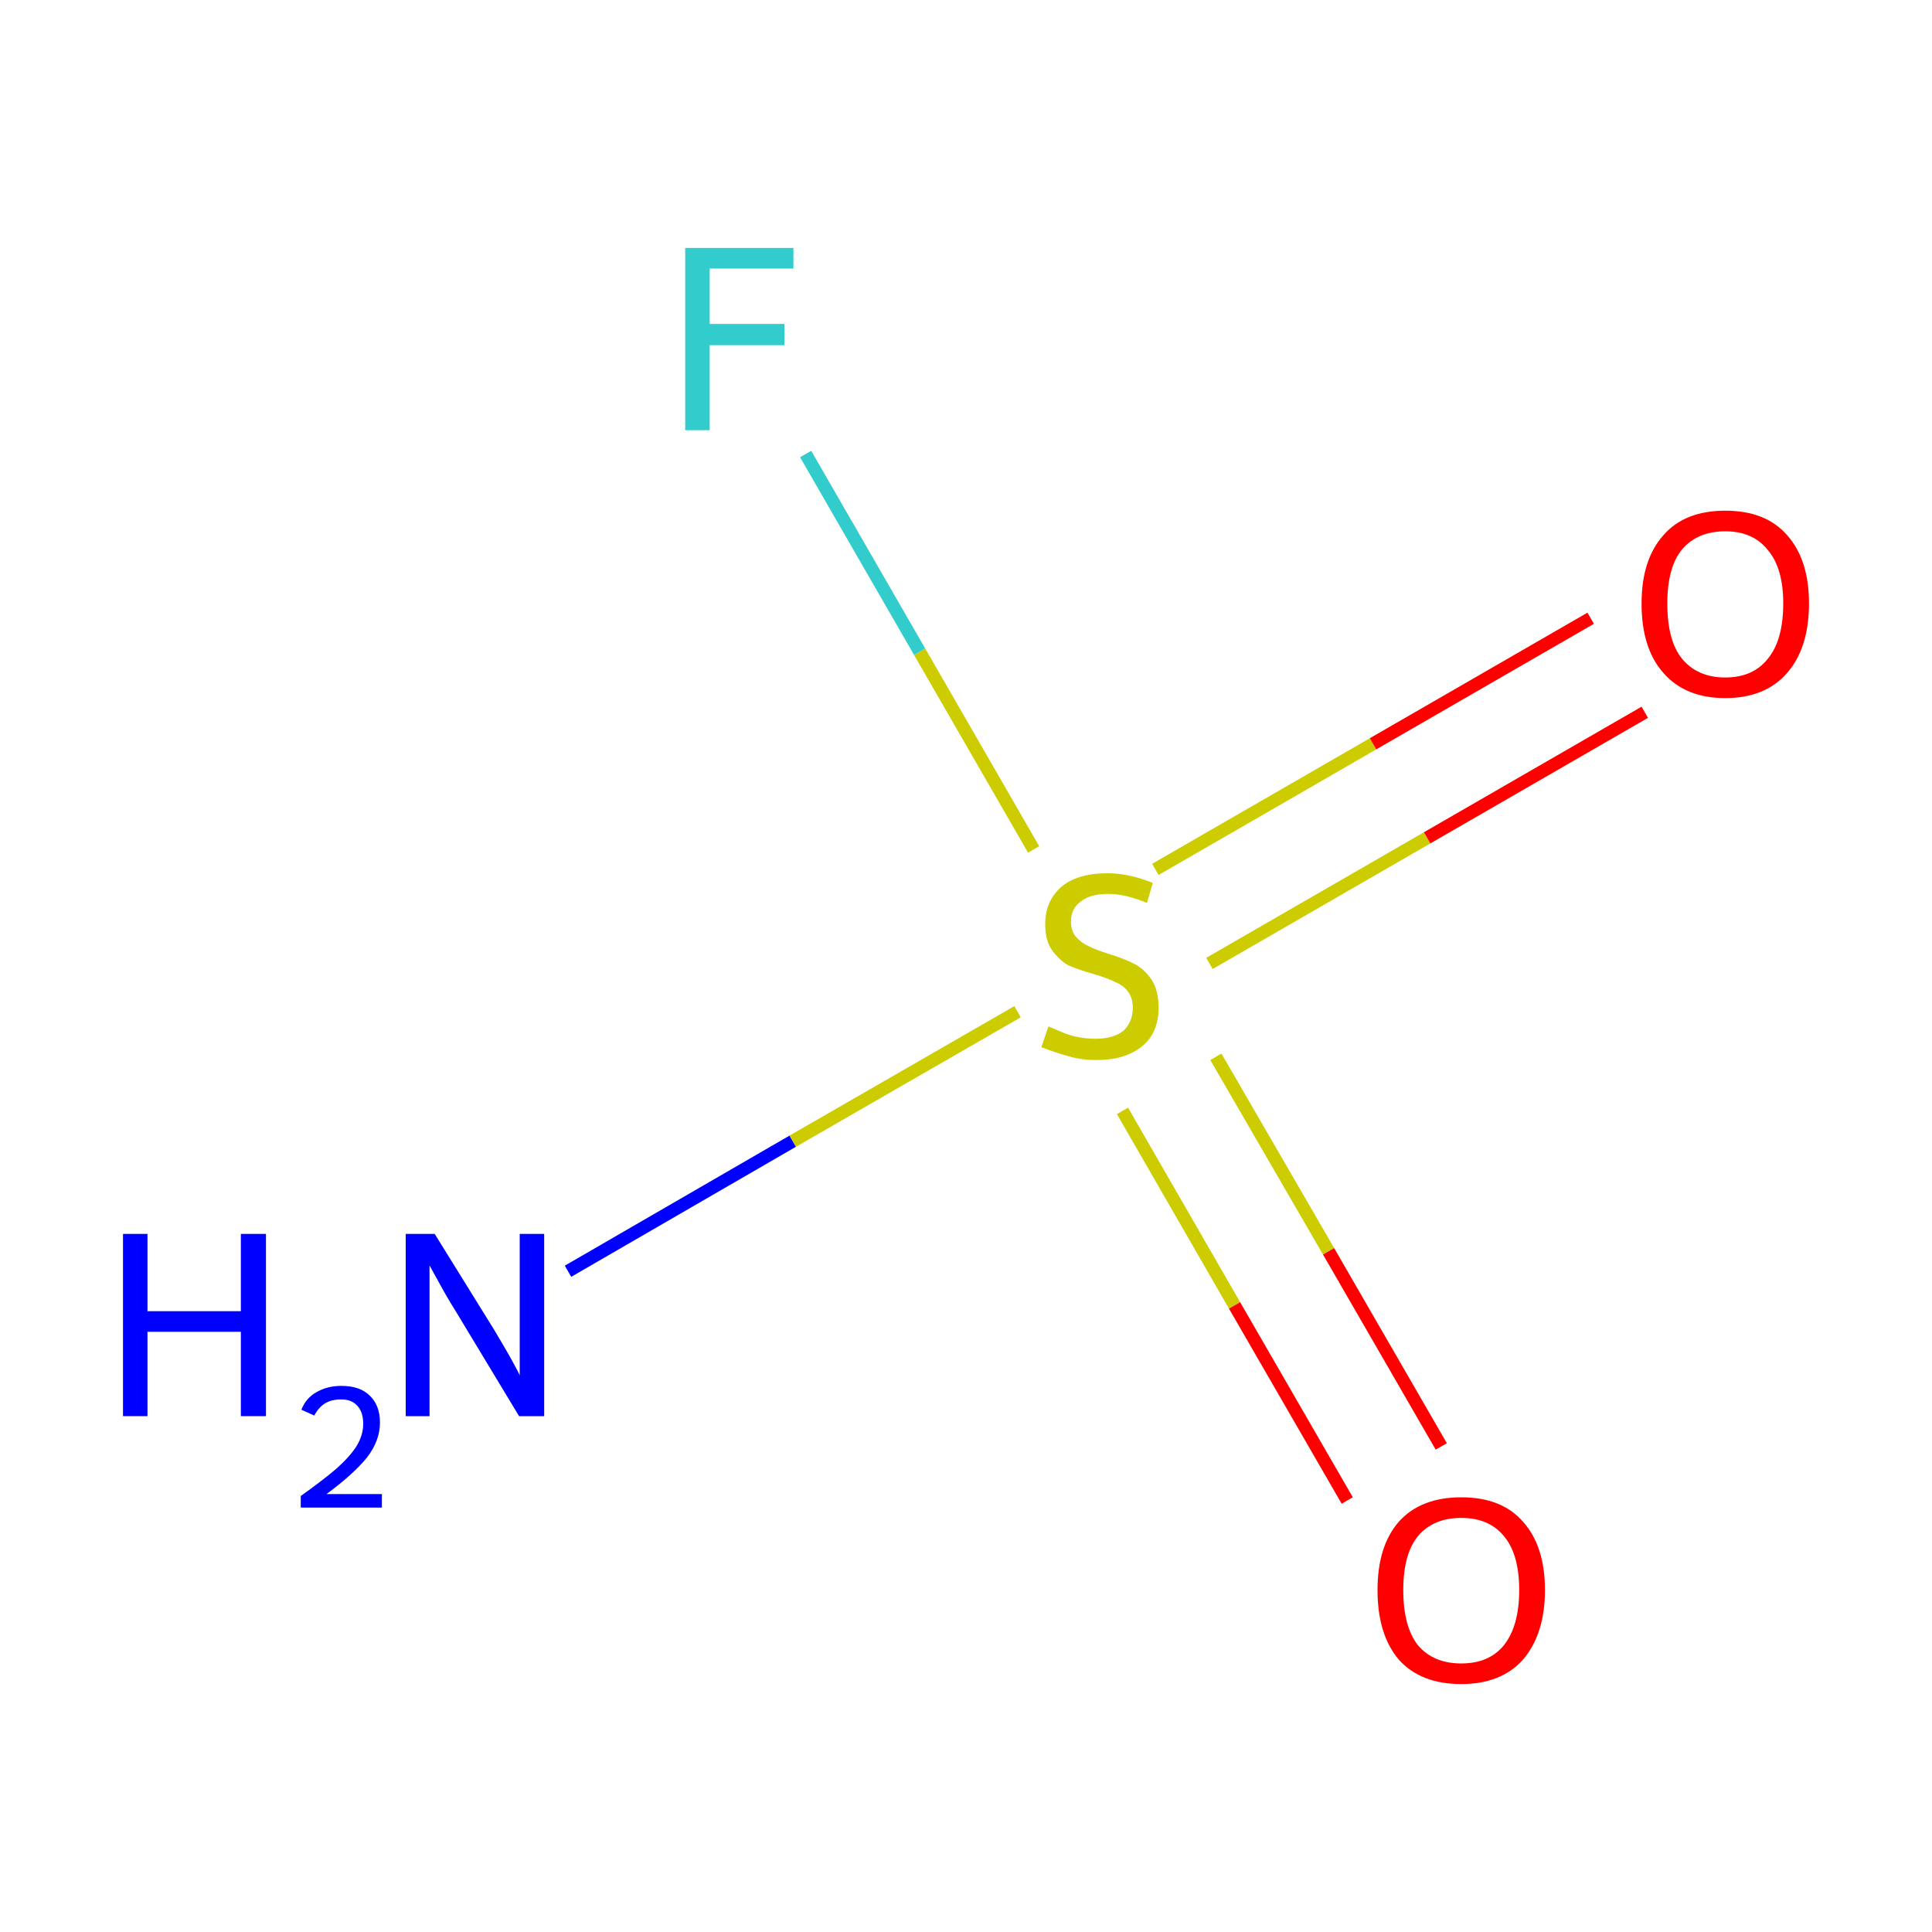 <?xml version='1.0' encoding='iso-8859-1'?>
<svg version='1.1' baseProfile='full'
              xmlns='http://www.w3.org/2000/svg'
                      xmlns:rdkit='http://www.rdkit.org/xml'
                      xmlns:xlink='http://www.w3.org/1999/xlink'
                  xml:space='preserve'
width='300px' height='300px' viewBox='0 0 300 300'>
<!-- END OF HEADER -->
<rect style='opacity:1.0;fill:#FFFFFF;stroke:none' width='300.0' height='300.0' x='0.0' y='0.0'> </rect>
<path class='bond-0 atom-0 atom-1' d='M 88.2,197.4 L 123.1,177.2' style='fill:none;fill-rule:evenodd;stroke:#0000FF;stroke-width:2.0px;stroke-linecap:butt;stroke-linejoin:miter;stroke-opacity:1' />
<path class='bond-0 atom-0 atom-1' d='M 123.1,177.2 L 158.0,157.1' style='fill:none;fill-rule:evenodd;stroke:#CCCC00;stroke-width:2.0px;stroke-linecap:butt;stroke-linejoin:miter;stroke-opacity:1' />
<path class='bond-1 atom-1 atom-2' d='M 187.8,149.6 L 221.6,130.1' style='fill:none;fill-rule:evenodd;stroke:#CCCC00;stroke-width:2.0px;stroke-linecap:butt;stroke-linejoin:miter;stroke-opacity:1' />
<path class='bond-1 atom-1 atom-2' d='M 221.6,130.1 L 255.4,110.6' style='fill:none;fill-rule:evenodd;stroke:#FF0000;stroke-width:2.0px;stroke-linecap:butt;stroke-linejoin:miter;stroke-opacity:1' />
<path class='bond-1 atom-1 atom-2' d='M 179.4,135.0 L 213.2,115.5' style='fill:none;fill-rule:evenodd;stroke:#CCCC00;stroke-width:2.0px;stroke-linecap:butt;stroke-linejoin:miter;stroke-opacity:1' />
<path class='bond-1 atom-1 atom-2' d='M 213.2,115.5 L 247.0,96.0' style='fill:none;fill-rule:evenodd;stroke:#FF0000;stroke-width:2.0px;stroke-linecap:butt;stroke-linejoin:miter;stroke-opacity:1' />
<path class='bond-2 atom-1 atom-3' d='M 174.3,172.5 L 191.7,202.7' style='fill:none;fill-rule:evenodd;stroke:#CCCC00;stroke-width:2.0px;stroke-linecap:butt;stroke-linejoin:miter;stroke-opacity:1' />
<path class='bond-2 atom-1 atom-3' d='M 191.7,202.7 L 209.2,233.0' style='fill:none;fill-rule:evenodd;stroke:#FF0000;stroke-width:2.0px;stroke-linecap:butt;stroke-linejoin:miter;stroke-opacity:1' />
<path class='bond-2 atom-1 atom-3' d='M 188.8,164.1 L 206.3,194.3' style='fill:none;fill-rule:evenodd;stroke:#CCCC00;stroke-width:2.0px;stroke-linecap:butt;stroke-linejoin:miter;stroke-opacity:1' />
<path class='bond-2 atom-1 atom-3' d='M 206.3,194.3 L 223.8,224.6' style='fill:none;fill-rule:evenodd;stroke:#FF0000;stroke-width:2.0px;stroke-linecap:butt;stroke-linejoin:miter;stroke-opacity:1' />
<path class='bond-3 atom-1 atom-4' d='M 160.5,131.9 L 142.8,101.2' style='fill:none;fill-rule:evenodd;stroke:#CCCC00;stroke-width:2.0px;stroke-linecap:butt;stroke-linejoin:miter;stroke-opacity:1' />
<path class='bond-3 atom-1 atom-4' d='M 142.8,101.2 L 125.1,70.5' style='fill:none;fill-rule:evenodd;stroke:#33CCCC;stroke-width:2.0px;stroke-linecap:butt;stroke-linejoin:miter;stroke-opacity:1' />
<path class='atom-0' d='M 19.1 191.6
L 22.9 191.6
L 22.9 203.6
L 37.4 203.6
L 37.4 191.6
L 41.3 191.6
L 41.3 219.9
L 37.4 219.9
L 37.4 206.8
L 22.9 206.8
L 22.9 219.9
L 19.1 219.9
L 19.1 191.6
' fill='#0000FF'/>
<path class='atom-0' d='M 46.8 218.9
Q 47.5 217.1, 49.1 216.2
Q 50.8 215.2, 53.0 215.2
Q 55.9 215.2, 57.4 216.7
Q 59.0 218.2, 59.0 220.9
Q 59.0 223.7, 57.0 226.3
Q 54.9 228.9, 50.7 232.0
L 59.3 232.0
L 59.3 234.1
L 46.7 234.1
L 46.7 232.3
Q 50.2 229.8, 52.3 228.0
Q 54.4 226.1, 55.4 224.5
Q 56.4 222.8, 56.4 221.1
Q 56.4 219.3, 55.5 218.3
Q 54.6 217.3, 53.0 217.3
Q 51.5 217.3, 50.5 217.9
Q 49.5 218.5, 48.8 219.8
L 46.8 218.9
' fill='#0000FF'/>
<path class='atom-0' d='M 67.5 191.6
L 76.8 206.6
Q 77.7 208.1, 79.2 210.7
Q 80.7 213.4, 80.7 213.6
L 80.7 191.6
L 84.5 191.6
L 84.5 219.9
L 80.6 219.9
L 70.7 203.5
Q 69.5 201.6, 68.3 199.4
Q 67.1 197.2, 66.7 196.5
L 66.7 219.9
L 63.0 219.9
L 63.0 191.6
L 67.5 191.6
' fill='#0000FF'/>
<path class='atom-1' d='M 162.8 159.4
Q 163.1 159.5, 164.5 160.1
Q 165.8 160.7, 167.2 161.0
Q 168.7 161.3, 170.1 161.3
Q 172.8 161.3, 174.4 160.1
Q 175.9 158.7, 175.9 156.5
Q 175.9 154.9, 175.1 153.9
Q 174.4 153.0, 173.2 152.5
Q 172.0 151.9, 170.0 151.3
Q 167.5 150.6, 165.9 149.9
Q 164.5 149.1, 163.4 147.6
Q 162.3 146.1, 162.3 143.5
Q 162.3 140.0, 164.7 137.8
Q 167.2 135.6, 172.0 135.6
Q 175.3 135.6, 179.0 137.1
L 178.1 140.2
Q 174.7 138.8, 172.1 138.8
Q 169.3 138.8, 167.8 140.0
Q 166.3 141.1, 166.3 143.1
Q 166.3 144.6, 167.1 145.5
Q 167.9 146.4, 169.0 146.9
Q 170.2 147.5, 172.1 148.1
Q 174.7 148.9, 176.2 149.7
Q 177.7 150.5, 178.8 152.1
Q 179.9 153.7, 179.9 156.5
Q 179.9 160.4, 177.3 162.5
Q 174.7 164.6, 170.3 164.6
Q 167.8 164.6, 165.9 164.0
Q 164.0 163.5, 161.7 162.6
L 162.8 159.4
' fill='#CCCC00'/>
<path class='atom-2' d='M 254.9 93.7
Q 254.9 86.9, 258.3 83.1
Q 261.6 79.3, 267.9 79.3
Q 274.2 79.3, 277.5 83.1
Q 280.9 86.9, 280.9 93.7
Q 280.9 100.6, 277.5 104.5
Q 274.1 108.4, 267.9 108.4
Q 261.7 108.4, 258.3 104.5
Q 254.9 100.7, 254.9 93.7
M 267.9 105.2
Q 272.2 105.2, 274.5 102.3
Q 276.9 99.4, 276.9 93.7
Q 276.9 88.2, 274.5 85.4
Q 272.2 82.5, 267.9 82.5
Q 263.6 82.5, 261.2 85.3
Q 258.9 88.1, 258.9 93.7
Q 258.9 99.5, 261.2 102.3
Q 263.6 105.2, 267.9 105.2
' fill='#FF0000'/>
<path class='atom-3' d='M 213.9 246.9
Q 213.9 240.1, 217.2 236.3
Q 220.6 232.5, 226.9 232.5
Q 233.2 232.5, 236.5 236.3
Q 239.9 240.1, 239.9 246.9
Q 239.9 253.7, 236.5 257.7
Q 233.1 261.5, 226.9 261.5
Q 220.6 261.5, 217.2 257.7
Q 213.9 253.8, 213.9 246.9
M 226.9 258.3
Q 231.2 258.3, 233.5 255.5
Q 235.9 252.5, 235.9 246.9
Q 235.9 241.3, 233.5 238.5
Q 231.2 235.7, 226.9 235.7
Q 222.6 235.7, 220.2 238.5
Q 217.9 241.3, 217.9 246.9
Q 217.9 252.6, 220.2 255.5
Q 222.6 258.3, 226.9 258.3
' fill='#FF0000'/>
<path class='atom-4' d='M 106.4 38.5
L 123.2 38.5
L 123.2 41.7
L 110.2 41.7
L 110.2 50.3
L 121.8 50.3
L 121.8 53.6
L 110.2 53.6
L 110.2 66.8
L 106.4 66.8
L 106.4 38.5
' fill='#33CCCC'/>
</svg>
